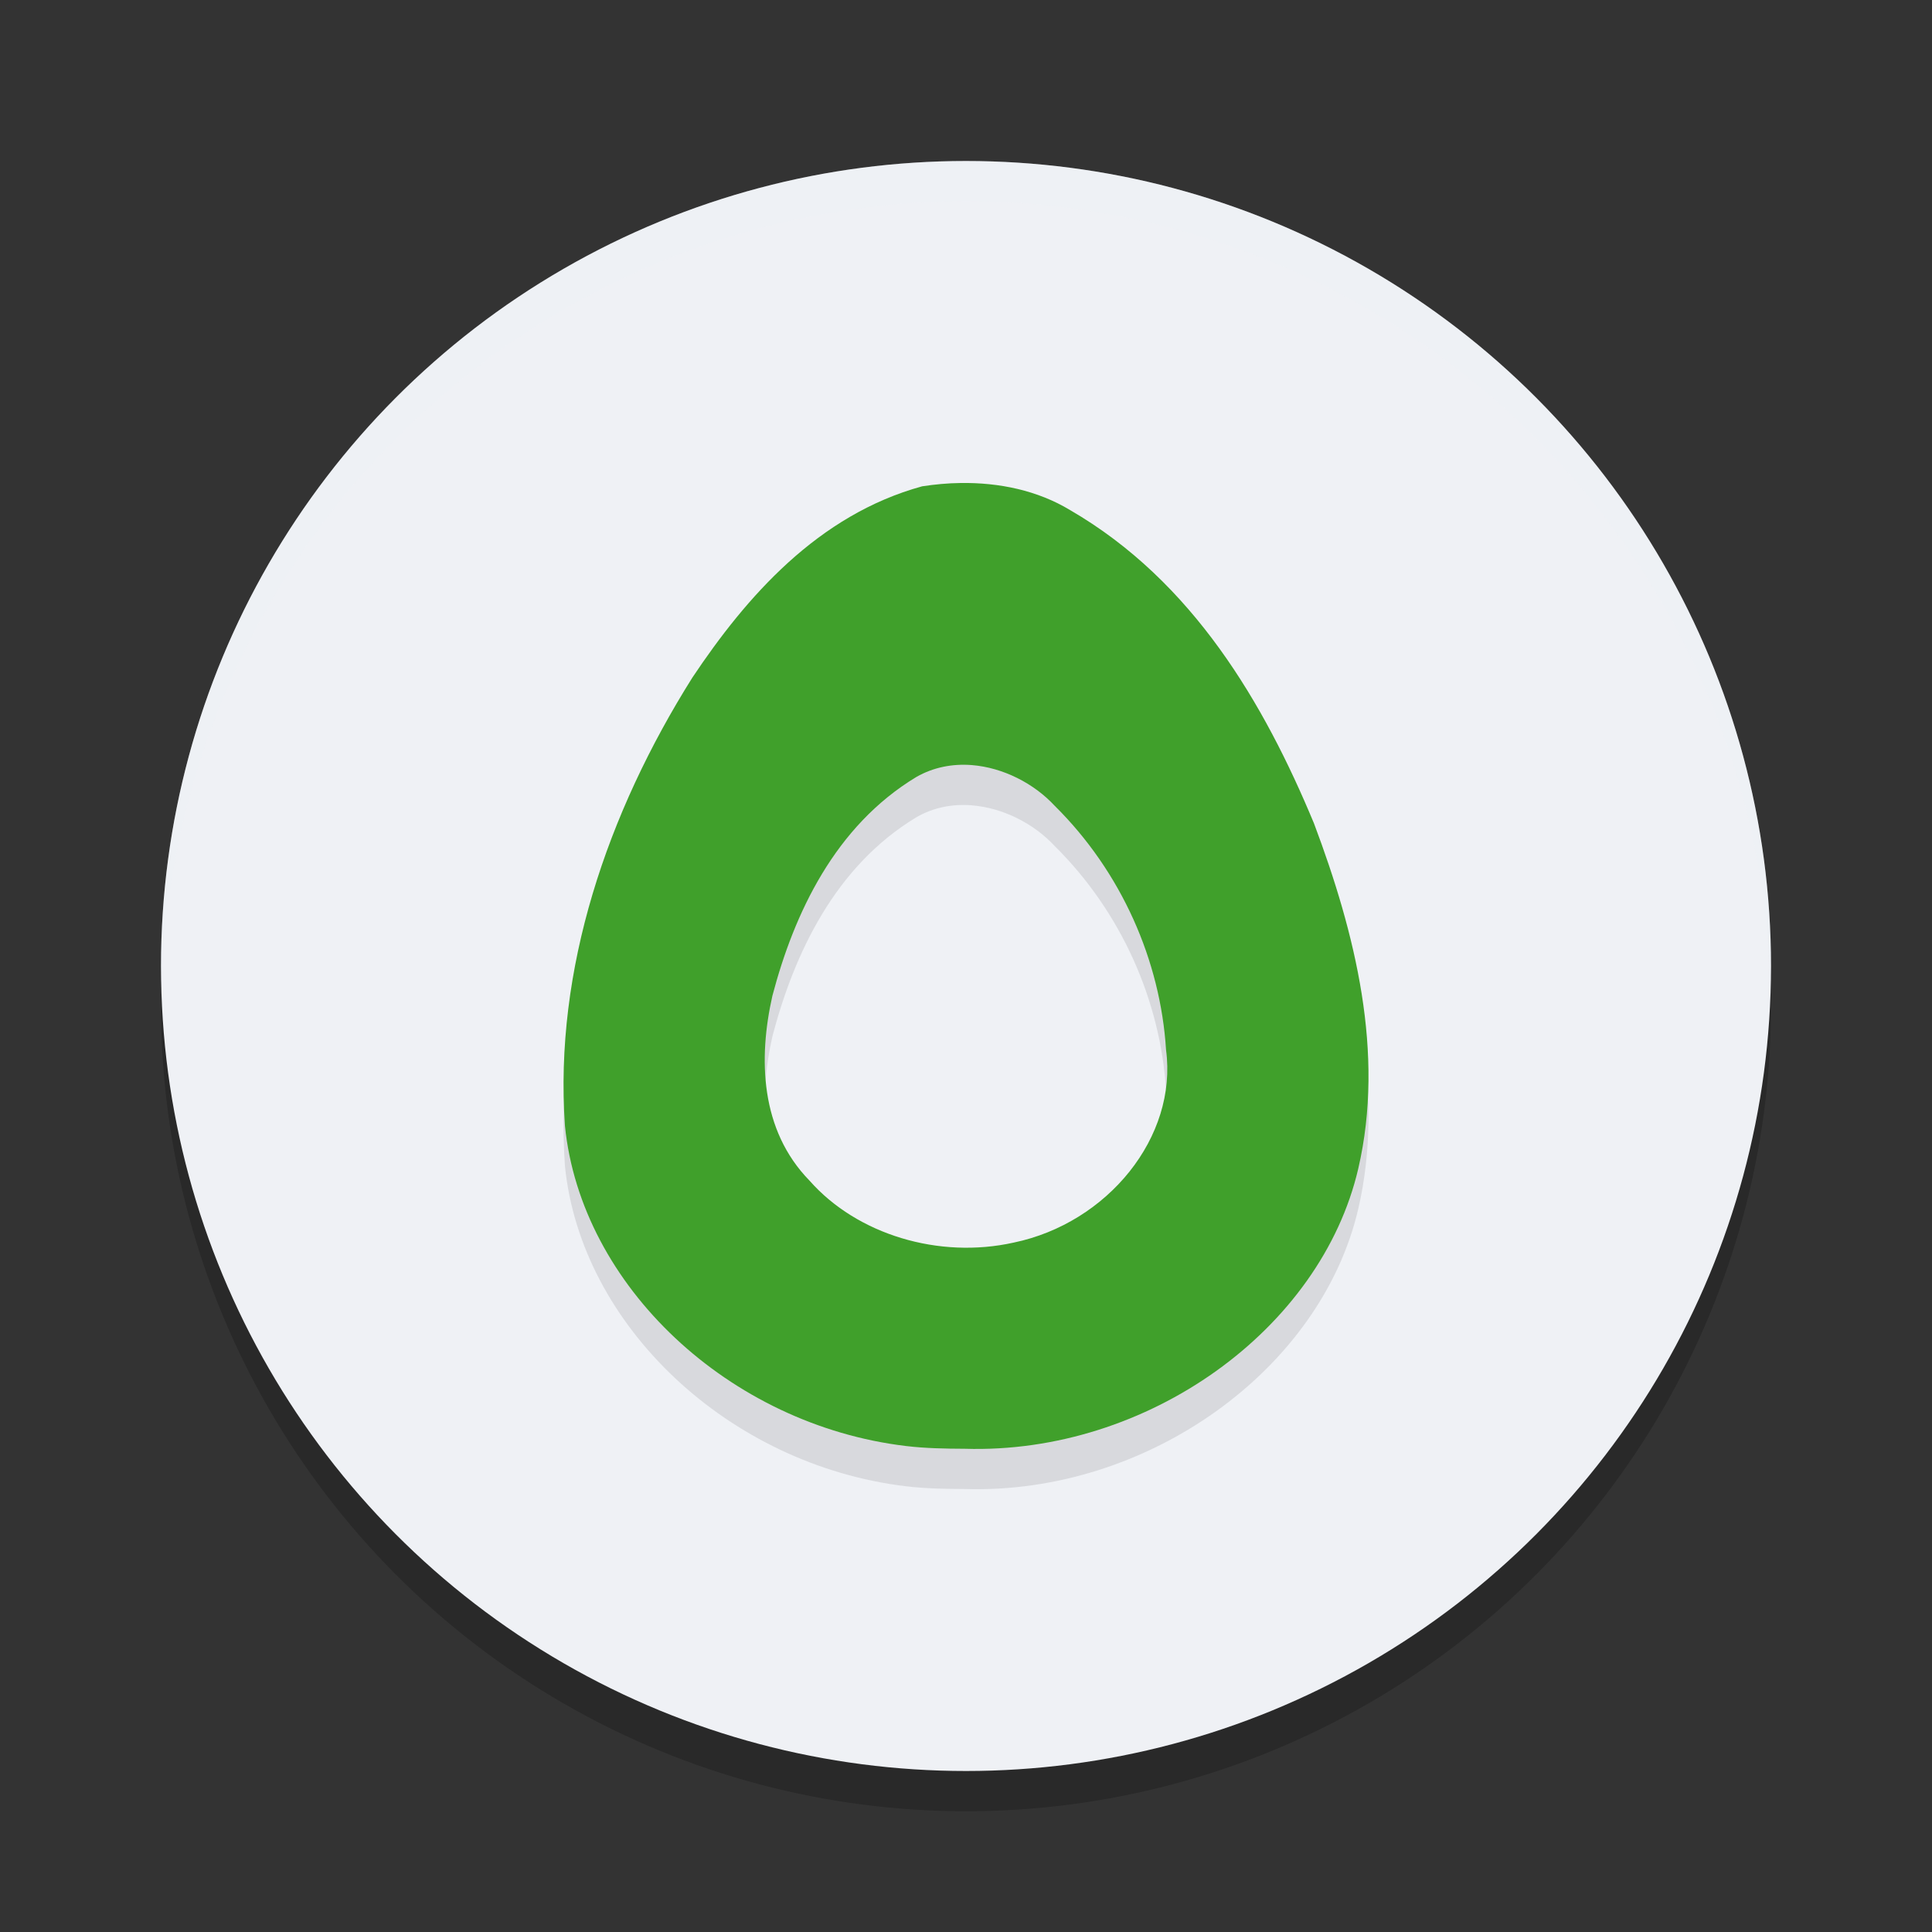 <svg xmlns="http://www.w3.org/2000/svg" width="24" height="24" version="1.1">
 <rect width="100%" height="100%" fill="#333333" stroke="none"/>
 <circle style="opacity:0.2" cx="12" cy="12.5" r="10"/>
 <circle style="fill:#eff1f5" cx="12" cy="12" r="10"/>
 <path style="opacity:0.2;fill:#eff1f5" d="M 12,2 A 10,10 0 0 0 2,12 10,10 0 0 0 2.011,12.291 10,10 0 0 1 12,2.5 10,10 0 0 1 21.989,12.209 10,10 0 0 0 22,12 10,10 0 0 0 12,2 Z"/>
 <path style="opacity:0.1" d="m 11.932,6.5 c -0.16,0.002 -0.319,0.017 -0.476,0.041 -1.295,0.355 -2.184,1.371 -2.855,2.376 -1.057,1.681 -1.719,3.624 -1.583,5.569 0.2,1.988 2.04,3.714 4.236,3.977 0.242,0.029 0.486,0.033 0.729,0.034 2.272,0.071 4.427,-1.484 4.89,-3.481 C 17.206,13.581 16.836,12.093 16.323,10.729 15.704,9.24 14.819,7.721 13.294,6.837 12.889,6.592 12.411,6.493 11.932,6.5 Z m 0.139,3.504 c 0.392,0.031 0.775,0.23 1.029,0.504 0.832,0.822 1.316,1.928 1.385,3.034 0.145,1.08 -0.723,2.151 -1.893,2.394 -0.925,0.206 -1.943,-0.097 -2.536,-0.77 -0.613,-0.629 -0.636,-1.517 -0.46,-2.296 0.271,-1.028 0.779,-2.109 1.788,-2.718 0.215,-0.124 0.453,-0.167 0.688,-0.148 z"/>
 <path style="fill:#40a02b" d="m 11.932,6 c -0.16,0.002 -0.319,0.017 -0.476,0.041 -1.295,0.355 -2.184,1.371 -2.855,2.376 -1.057,1.681 -1.719,3.624 -1.583,5.569 0.2,1.988 2.04,3.714 4.236,3.977 0.242,0.029 0.486,0.033 0.729,0.034 2.272,0.071 4.427,-1.484 4.89,-3.481 C 17.206,13.081 16.836,11.593 16.323,10.229 15.704,8.74 14.819,7.221 13.294,6.337 12.889,6.092 12.411,5.993 11.932,6 Z m 0.139,3.504 c 0.392,0.031 0.775,0.23 1.029,0.504 0.832,0.822 1.316,1.928 1.385,3.034 0.145,1.08 -0.723,2.151 -1.893,2.394 -0.925,0.206 -1.943,-0.097 -2.536,-0.77 C 9.442,14.037 9.419,13.149 9.595,12.37 9.866,11.342 10.374,10.261 11.383,9.652 11.598,9.529 11.836,9.486 12.071,9.504 Z"/>
</svg>
